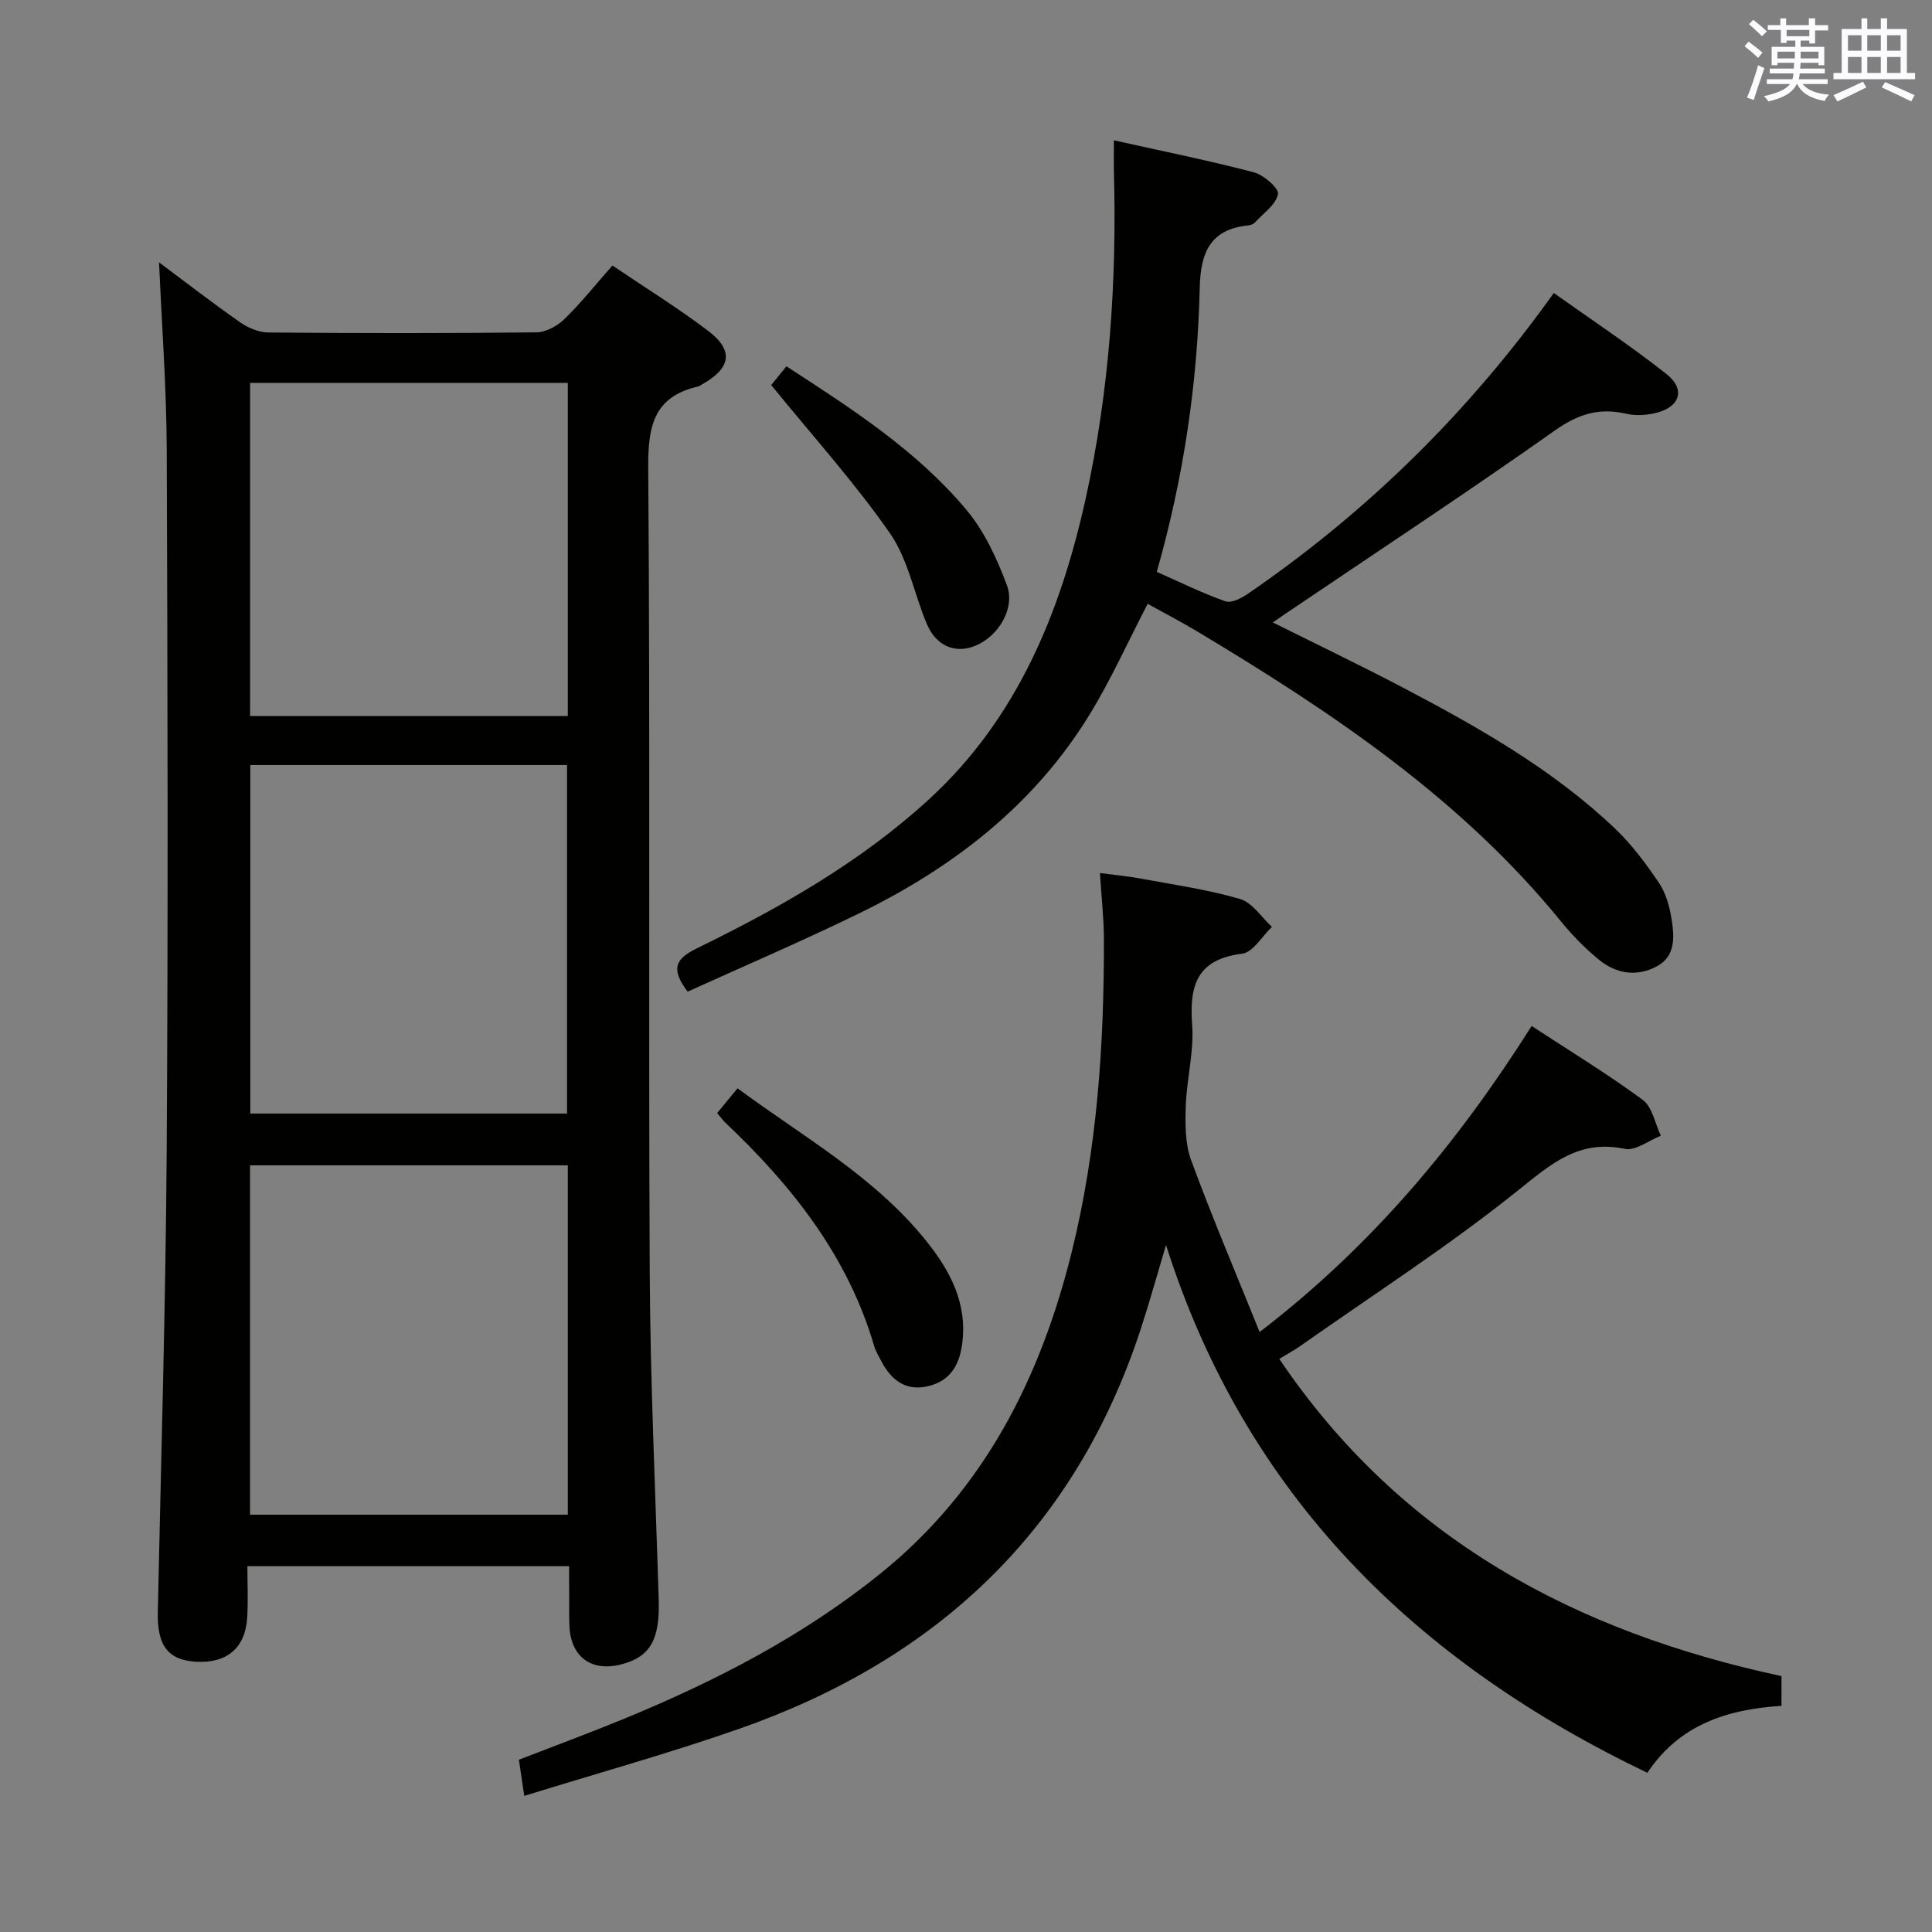 <svg enable-background="new 0 0 400 400" viewBox="0 0 400 400" xmlns="http://www.w3.org/2000/svg"><rect x="0" y="0" width="400" height="400" fill="#808080" stroke="none"/><g fill="#010100"><path d="m117.83 324.26c-22.39 0-44.13 0-66.61 0 0 3.71.17 7.18-.04 10.63-.37 6.28-4.19 9.5-10.53 9.16-5.85-.32-8.12-3.36-7.98-10.19.67-31.78 1.63-63.56 1.84-95.34.31-48.49.19-96.98.01-145.47-.05-12.9-1.03-25.79-1.59-38.73 5.34 3.98 10.97 8.34 16.81 12.43 1.65 1.15 3.87 2.07 5.83 2.09 18.49.16 36.99.18 55.49-.03 1.97-.02 4.33-1.32 5.81-2.76 3.44-3.35 6.45-7.14 9.92-11.08 6.74 4.56 13.54 8.75 19.86 13.56 5.32 4.05 4.68 7.69-1.25 11.03-.29.16-.57.39-.88.46-9.25 2.13-10.38 8.3-10.31 16.92.42 55.49.03 110.98.31 166.46.11 22.62 1.18 45.24 1.86 67.86.25 8.15-1.73 11.72-7.59 13.29-6.26 1.68-10.58-1.41-10.89-7.83-.1-2-.04-4-.05-6-.03-1.97-.02-3.95-.02-6.46zm-.27-82.99c-22.02 0-43.77 0-65.79 0v72.33h65.79c0-24.24 0-48.15 0-72.33zm-65.73-82.88v72.16h65.57c0-24.27 0-48.16 0-72.16-22.03 0-43.64 0-65.57 0zm65.73-79.12c-22.23 0-43.85 0-65.78 0v68.98h65.78c0-23.1 0-45.84 0-68.98z"/><path d="m264.86 281.34c25.19 37.36 61.48 56.57 103.98 65.68v6.16c-11.23.7-21.13 3.88-27.77 13.86-48.07-23.03-83.2-57.45-99.66-109.28-1.72 5.76-3.33 11.57-5.19 17.28-13.65 41.85-42.4 68.67-83.37 82.96-14.37 5.02-29.07 9.1-44.31 13.82-.46-3.1-.76-5.14-1.11-7.49 7.28-2.82 14.58-5.52 21.76-8.47 18.99-7.81 37.12-17.16 53.18-30.14 21.39-17.29 33.06-40.4 39.53-66.55 5.26-21.27 6.71-42.96 6.65-64.79-.01-4.28-.5-8.57-.82-13.63 3.26.44 5.96.68 8.62 1.18 6.83 1.27 13.76 2.26 20.4 4.2 2.54.74 4.41 3.78 6.59 5.77-2.04 1.93-3.91 5.27-6.16 5.55-9.33 1.16-10.97 6.51-10.36 14.71.42 5.55-1.13 11.22-1.32 16.85-.12 3.73-.15 7.78 1.11 11.2 4.33 11.77 9.25 23.33 14.18 35.57 23.35-17.91 41.01-39.16 56.32-63.36 7.9 5.17 15.69 9.91 22.99 15.29 2 1.47 2.55 4.9 3.76 7.43-2.5.98-5.26 3.18-7.46 2.72-9.49-1.99-15.2 3.06-22.07 8.57-14.35 11.52-29.91 21.54-44.98 32.15-1.33.94-2.79 1.72-4.49 2.76z"/><path d="m230.62 29.05c10.34 2.31 19.74 4.2 28.99 6.63 2.04.54 5.21 3.32 4.98 4.51-.41 2.16-2.98 3.92-4.7 5.8-.31.34-.86.62-1.32.66-7.97.77-10.01 5.55-10.18 12.98-.45 19.8-3.36 39.32-8.89 58.77 4.84 2.13 9.43 4.43 14.24 6.1 1.27.44 3.41-.73 4.79-1.68 24.51-16.85 45.46-37.36 63.17-62.16 7.82 5.57 15.81 10.85 23.3 16.76 4.09 3.22 2.82 6.95-2.36 8.12-1.89.43-4.04.57-5.9.13-5.55-1.3-9.92 0-14.72 3.39-18.45 13.03-37.33 25.46-56.05 38.12-.66.44-1.3.9-2.44 1.69 9.14 4.56 17.94 8.78 26.57 13.3 15.78 8.28 31.31 17.03 44.33 29.43 3.45 3.29 6.37 7.24 9.05 11.21 1.43 2.11 2.18 4.86 2.59 7.42.58 3.62.91 7.67-2.97 9.8-4.16 2.28-8.51 1.61-12.12-1.38-2.81-2.32-5.42-4.97-7.72-7.79-20.73-25.51-47.51-43.41-75.29-60.07-3.4-2.04-6.94-3.87-10.36-5.77-4.08 7.84-7.6 15.72-12.07 23-11.5 18.73-28.27 31.63-47.76 41.13-11.73 5.72-23.74 10.86-35.41 16.16-3.58-4.7-2.52-6.81 1.87-8.95 17.23-8.41 33.93-17.86 48.13-30.9 18.26-16.77 27.2-38.68 32.42-62.29 4.93-22.34 6.45-45.03 5.83-67.87-.04-1.61 0-3.24 0-6.25z"/><path d="m148.48 230.45c1.44-1.75 2.68-3.26 4.22-5.13 13.64 10.09 28.41 18.3 39.1 31.64 5.01 6.25 8.57 13.03 7.38 21.48-.62 4.38-2.61 7.53-7.06 8.56-4.65 1.08-7.61-1.3-9.66-5.19-.54-1.03-1.15-2.05-1.48-3.15-5.46-18.63-17.02-33.18-30.82-46.24-.47-.44-.85-.99-1.68-1.97z"/><path d="m162.82 75.84c13.74 8.92 27.08 17.52 37.3 29.76 3.71 4.43 6.29 10.06 8.34 15.54 1.81 4.82-1.79 10.63-6.53 12.56-4.15 1.7-8.12.07-10.06-4.56-2.62-6.23-3.86-13.35-7.62-18.74-7.35-10.55-16.04-20.18-24.58-30.68.45-.55 1.66-2.03 3.15-3.88z"/></g><path d="m361.2 9.6.8-1c.9.7 1.9 1.4 2.9 2.3l-.9 1.1c-1-1-2-1.8-2.8-2.4zm.5 10.6c.9-2.1 1.6-4.3 2.3-6.7.4.2.8.4 1.3.6-.7 2.1-1.5 4.3-2.2 6.6zm.4-15.2.9-.9c1 .8 2 1.6 2.8 2.4l-1 1c-.9-.9-1.8-1.7-2.7-2.5zm12.5-1.2h1.2v1.4h2.7v1.1h-2.7v2.7h-1.2v-.6h-1.8v1.3h4.9v3.8h-1.2v-.5h-3.7c0 .4-.1.9-.1 1.2h5.1v1h-5.2c0 .5-.1.9-.2 1.2h6v1h-5.2c1.1 1.3 2.9 2 5.5 2.2-.4.4-.7.8-.9 1.3-2.9-.5-4.8-1.6-5.7-3.5h-.1c-.8 1.7-2.7 2.9-5.9 3.6-.2-.4-.6-.8-.9-1.1 2.8-.6 4.6-1.4 5.4-2.5h-4.8v-1h5.3c.1-.3.2-.7.2-1.2h-4.9v-1h5c0-.4 0-.8.1-1.2h-3.5v.5h-1.2v-3.8h4.9v-1.3h-1.8v.5h-1.2v-2.7h-2.7v-1h2.6v-1.4h1.2v1.4h4.7v-1.4zm-6.6 8.3h3.6c0-.4 0-.9 0-1.4h-3.6zm1.9-4.6h4.7v-1.3h-4.7zm6.6 3.2h-3.7v1.4h3.7z" fill="#fbfafc"/><path d="m385.3 3.8h1.3v2.2h2.8v-2.2h1.3v2.2h4.1v9.1h1.7v1.3h-16.9v-1.3h1.7v-9.1h4.1v-2.2zm.4 13.1.7 1.2c-1.8.9-3.8 1.9-6 2.9-.2-.4-.5-.8-.8-1.3 2.3-1 4.3-1.9 6.1-2.8zm-3.1-6.4h2.8v-3.2h-2.8zm0 4.6h2.8v-3.3h-2.8zm4-4.6h2.8v-3.2h-2.8zm0 4.6h2.8v-3.3h-2.8zm3.7 1.9c2.1.9 4.1 1.8 6.1 2.7l-.7 1.3c-2.2-1.1-4.2-2-6.1-2.9zm3.2-9.7h-2.8v3.2h2.8zm-2.8 7.8h2.8v-3.3h-2.8z" fill="#fbfafc"/></svg>